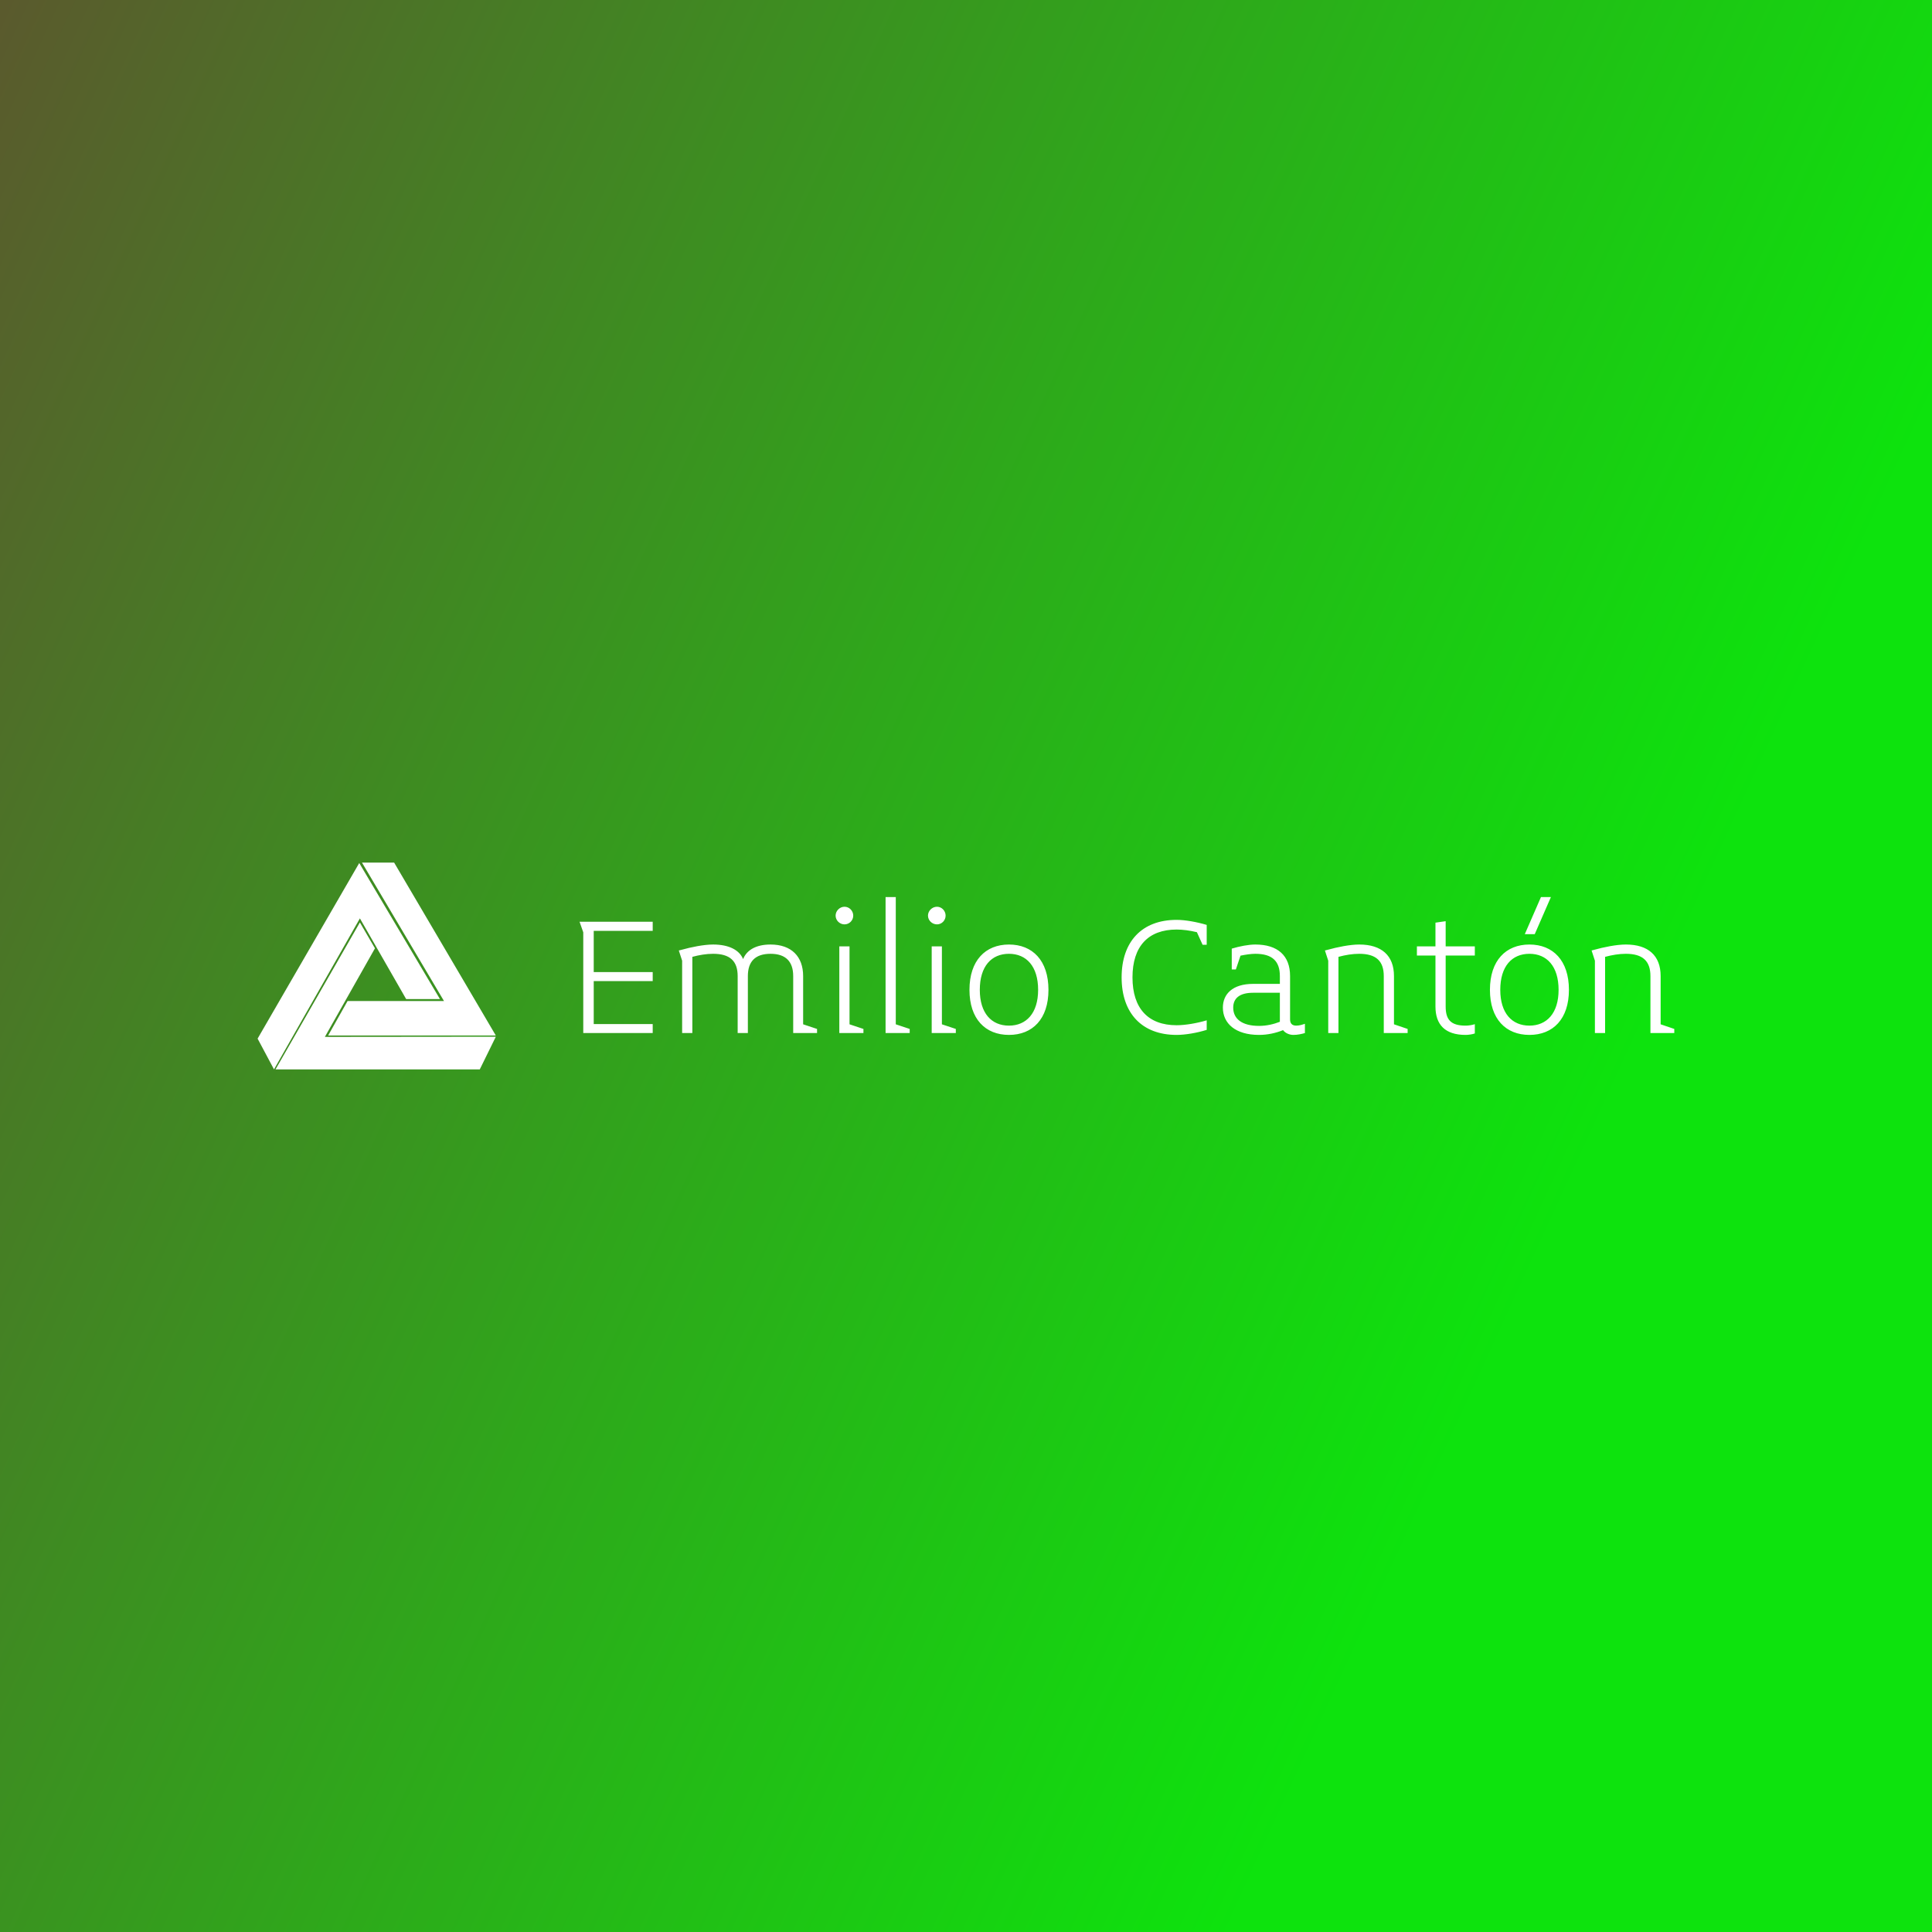 <svg data-v-fde0c5aa="" xmlns="http://www.w3.org/2000/svg" viewBox="0 0 300 300" class="iconLeft"><rect x="0" y="0" width="300" height="300" fill="#808080" stroke="none"/><!----><defs data-v-fde0c5aa=""><linearGradient data-v-fde0c5aa="" gradientTransform="rotate(25)" id="4022b088-c1f5-47a8-bcae-0fb00a52a6f3" x1="0%" y1="0%" x2="100%" y2="0%"><stop data-v-fde0c5aa="" offset="0%" stop-color="#5A5A2D" stop-opacity="1"></stop><stop data-v-fde0c5aa="" offset="100%" stop-color="#0DE30D" stop-opacity="1"></stop></linearGradient></defs><rect data-v-fde0c5aa="" fill="url(#4022b088-c1f5-47a8-bcae-0fb00a52a6f3)" x="0" y="0" width="300px" height="300px" class="logo-background-square"></rect><defs data-v-fde0c5aa=""><!----></defs><g data-v-fde0c5aa="" id="36b3b877-bfa5-414d-8748-acd89a674ff5" fill="#ffffff" transform="matrix(2.058,0,0,2.058,87.893,139.297)"><path d="M6.54 10.26L6.54 9.58L2.09 9.58L2.09 6.34L6.54 6.34L6.54 5.66L2.09 5.66L2.09 2.55L6.54 2.55L6.54 1.86L1.02 1.86L1.30 2.66L1.30 10.26ZM18.94 10.26L18.94 9.95L17.89 9.60L17.89 5.96C17.89 4.49 17.01 3.58 15.43 3.58C14.36 3.58 13.64 3.98 13.36 4.68C13.08 3.99 12.28 3.58 11.10 3.58C10.39 3.58 9.42 3.78 8.71 3.98L8.51 4.03L8.76 4.80L8.76 10.26L9.53 10.26L9.53 4.51C10.05 4.37 10.58 4.28 11.10 4.28C12.36 4.28 12.95 4.82 12.95 5.96L12.95 10.26L13.72 10.26L13.72 5.96C13.72 4.87 14.27 4.28 15.43 4.28C16.58 4.28 17.14 4.87 17.14 5.96L17.14 10.26ZM21.67 1.40C21.67 1.04 21.38 0.73 21.01 0.73C20.65 0.73 20.34 1.04 20.34 1.40C20.34 1.76 20.65 2.06 21.01 2.06C21.38 2.06 21.67 1.76 21.67 1.40ZM22.44 10.26L22.44 9.95L21.39 9.60L21.39 3.72L20.62 3.72L20.62 10.26ZM25.93 10.26L25.93 9.95L24.88 9.60L24.88 0L24.11 0L24.11 10.26ZM28.64 1.40C28.64 1.04 28.35 0.73 27.99 0.73C27.62 0.73 27.31 1.04 27.31 1.40C27.31 1.76 27.62 2.06 27.99 2.06C28.35 2.06 28.64 1.76 28.64 1.40ZM29.41 10.26L29.41 9.95L28.36 9.60L28.36 3.72L27.59 3.72L27.59 10.26ZM36.40 7C36.40 4.79 35.20 3.58 33.42 3.58C31.64 3.58 30.44 4.79 30.44 7C30.44 9.20 31.64 10.40 33.42 10.40C35.20 10.40 36.40 9.20 36.40 7ZM35.62 7C35.62 8.76 34.73 9.70 33.42 9.70C32.10 9.70 31.22 8.76 31.22 7C31.22 5.22 32.10 4.28 33.42 4.28C34.73 4.28 35.62 5.22 35.62 7ZM48.34 10.02L48.34 9.30C47.60 9.52 46.72 9.67 46.07 9.67C43.93 9.67 42.74 8.41 42.74 6.06C42.74 3.71 43.93 2.45 46.07 2.45C46.52 2.45 47.07 2.52 47.60 2.65L48.03 3.60L48.34 3.60L48.34 2.10C47.60 1.88 46.72 1.72 46.07 1.72C43.44 1.72 41.92 3.37 41.92 6.06C41.92 8.75 43.44 10.40 46.07 10.40C46.72 10.40 47.60 10.25 48.34 10.02ZM55.75 10.26L55.75 9.56C55.55 9.63 55.33 9.70 55.09 9.70C54.77 9.70 54.63 9.52 54.63 9.23L54.63 5.96C54.63 4.41 53.69 3.58 52.01 3.58C51.51 3.58 50.82 3.71 50.23 3.89L50.23 5.46L50.54 5.46L50.89 4.42C51.28 4.34 51.69 4.28 52.01 4.28C53.27 4.28 53.86 4.82 53.86 5.96L53.86 6.55L51.84 6.55C50.29 6.55 49.56 7.32 49.56 8.34C49.56 9.53 50.50 10.40 52.29 10.40C52.93 10.40 53.56 10.26 54.10 10.04C54.28 10.28 54.60 10.40 54.88 10.40C55.20 10.40 55.51 10.33 55.75 10.26ZM53.86 9.41C53.40 9.59 52.86 9.72 52.29 9.72C50.99 9.72 50.34 9.18 50.34 8.34C50.34 7.67 50.78 7.22 51.84 7.22L53.86 7.22ZM63.50 10.26L63.50 9.95L62.47 9.60L62.47 5.96C62.47 4.41 61.53 3.58 59.85 3.58C59.14 3.58 58.17 3.78 57.46 3.98L57.26 4.03L57.51 4.80L57.51 10.26L58.28 10.26L58.28 4.51C58.80 4.37 59.33 4.28 59.85 4.28C61.11 4.28 61.70 4.82 61.70 5.96L61.70 10.26ZM68.57 10.29L68.57 9.59C68.38 9.66 68.07 9.70 67.87 9.70C66.75 9.70 66.37 9.24 66.37 8.26L66.37 4.41L68.57 4.41L68.57 3.72L66.37 3.72L66.37 1.82L65.60 1.93L65.60 3.72L64.20 3.72L64.20 4.41L65.60 4.41L65.60 8.26C65.60 9.63 66.33 10.40 67.87 10.40C68.07 10.40 68.38 10.36 68.57 10.29ZM75.67 7C75.67 4.79 74.47 3.58 72.69 3.58C70.91 3.58 69.71 4.79 69.71 7C69.71 9.20 70.91 10.40 72.69 10.40C74.47 10.40 75.67 9.20 75.67 7ZM74.89 7C74.89 8.76 74.00 9.70 72.69 9.70C71.37 9.70 70.49 8.76 70.49 7C70.49 5.22 71.37 4.28 72.69 4.28C74.00 4.28 74.89 5.22 74.89 7ZM74.31 0L73.56 0L72.34 2.80L73.09 2.80ZM83.62 10.26L83.62 9.95L82.59 9.60L82.59 5.96C82.59 4.41 81.65 3.58 79.97 3.58C79.25 3.58 78.29 3.78 77.57 3.98L77.38 4.03L77.63 4.80L77.63 10.26L78.40 10.26L78.40 4.51C78.92 4.37 79.45 4.28 79.97 4.28C81.23 4.28 81.82 4.82 81.82 5.96L81.82 10.26Z"></path></g><defs data-v-fde0c5aa=""><!----></defs><g data-v-fde0c5aa="" id="410032fe-3915-403a-a322-c81fb8d8a1bd" stroke="none" fill="#ffffff" transform="matrix(0.429,0,0,0.429,44.768,128.538)"><path d="M25.913 32.797l16.736 29.195h12.234L25.676 12.753l-36.79 63.561 5.939 11.136z"></path><path d="M31.367 43.632l-5.456-9.375L-4.631 87.45h73.934l5.811-11.826-61.882.063z"></path><path d="M21.448 62.713l-7.035 12.479h60.701L38.308 12.607H26.672l29.683 50.106z"></path></g><!----></svg>